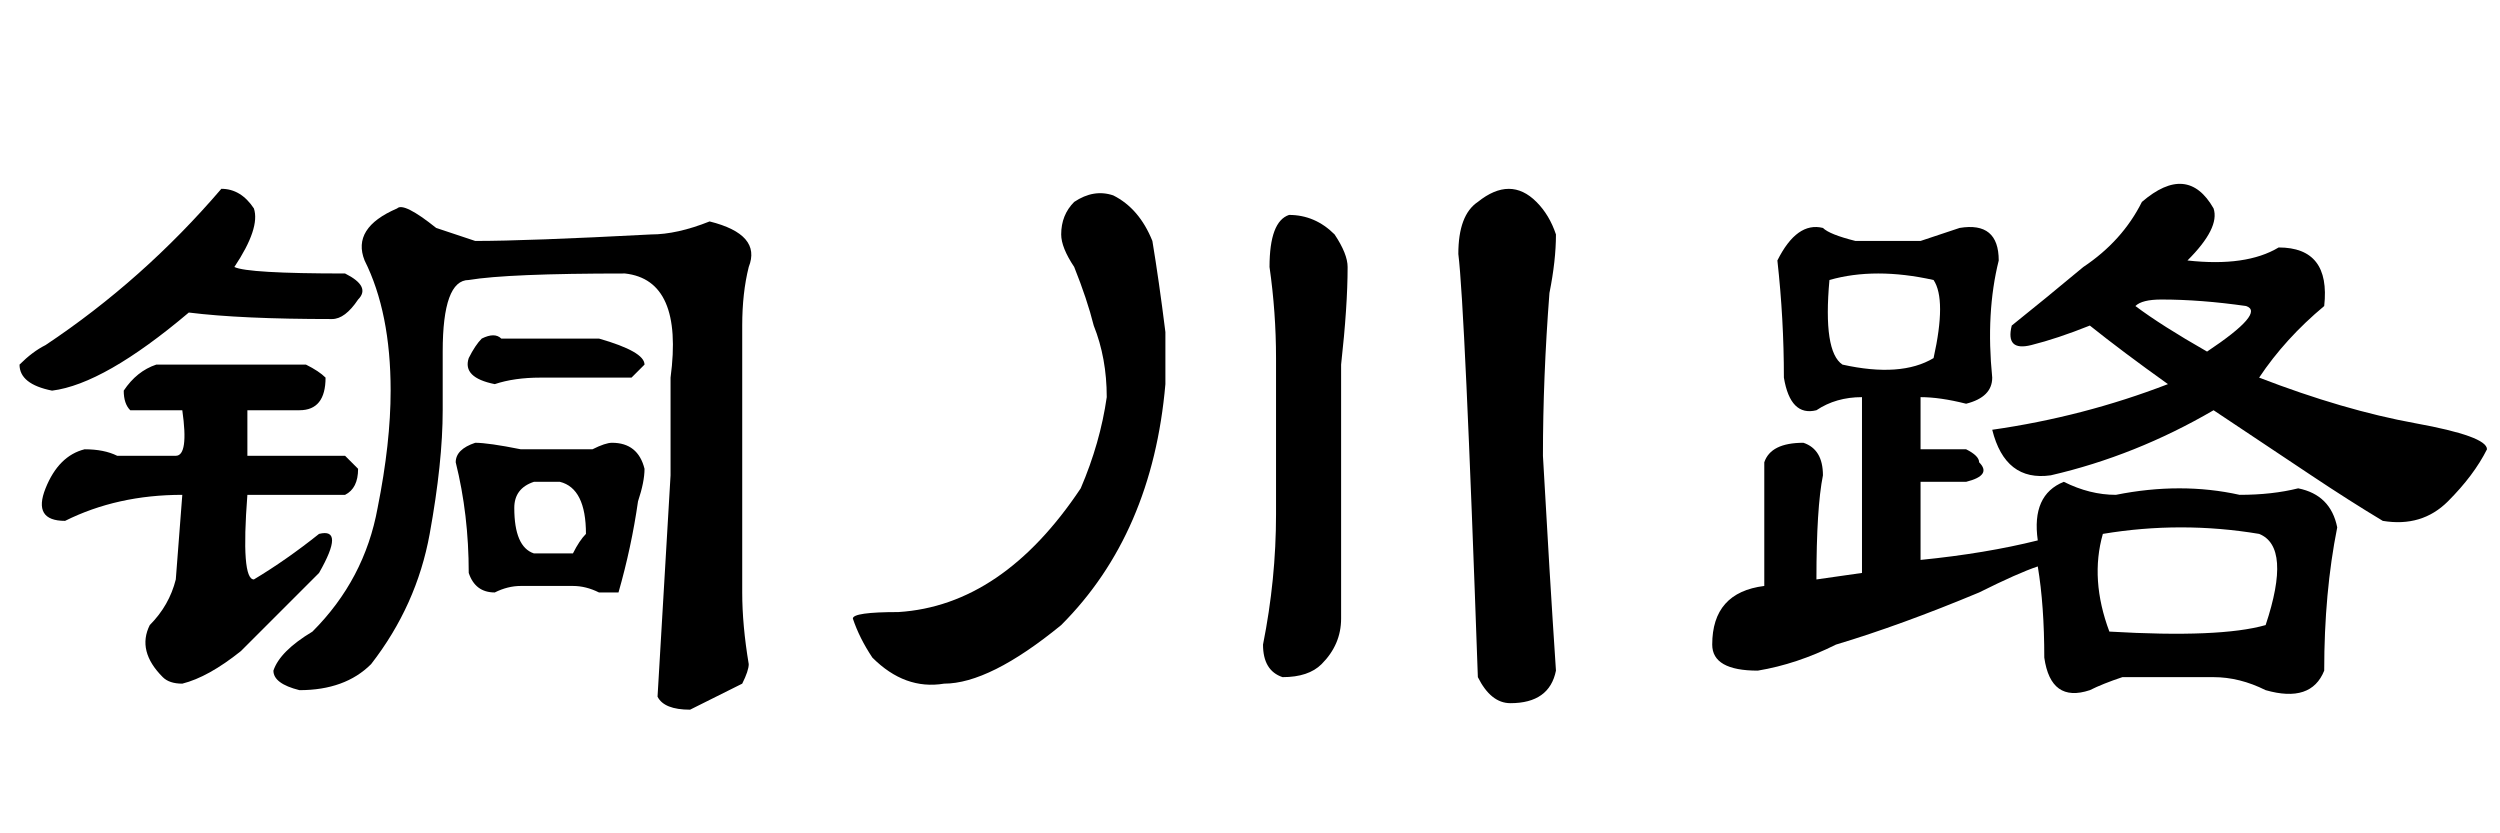 <?xml version='1.0' encoding='UTF-8'?>
<!-- This file was generated by dvisvgm 2.3.5 -->
<svg height='10.5pt' version='1.1' viewBox='-72 -74.051 31.5 10.5' width='31.5pt' xmlns='http://www.w3.org/2000/svg' xmlns:xlink='http://www.w3.org/1999/xlink'>
<defs>
<path d='M4.02 -5.988Q4.102 -5.496 4.184 -4.84Q4.184 -4.512 4.184 -4.184Q4.02 -2.297 2.871 -1.148Q1.969 -0.41 1.395 -0.41Q0.902 -0.328 0.492 -0.738Q0.328 -0.984 0.246 -1.23Q0.246 -1.312 0.82 -1.312Q2.133 -1.395 3.117 -2.871Q3.363 -3.445 3.445 -4.02Q3.445 -4.512 3.281 -4.922Q3.199 -5.25 3.035 -5.66Q2.871 -5.906 2.871 -6.07Q2.871 -6.316 3.035 -6.48Q3.281 -6.645 3.527 -6.562Q3.855 -6.398 4.02 -5.988ZM5.742 -6.316Q6.07 -6.316 6.316 -6.07Q6.48 -5.824 6.48 -5.66Q6.48 -5.168 6.398 -4.43V-1.23Q6.398 -0.902 6.152 -0.656Q5.988 -0.492 5.66 -0.492Q5.414 -0.574 5.414 -0.902Q5.578 -1.723 5.578 -2.543V-4.512Q5.578 -5.086 5.496 -5.66Q5.496 -6.234 5.742 -6.316ZM8.121 -0.492Q7.957 -5.168 7.875 -5.824Q7.875 -6.316 8.121 -6.48Q8.531 -6.809 8.859 -6.48Q9.023 -6.316 9.105 -6.07Q9.105 -5.742 9.023 -5.332Q8.941 -4.266 8.941 -3.281Q9.023 -1.805 9.105 -0.574Q9.023 -0.164 8.531 -0.164Q8.285 -0.164 8.121 -0.492Z' id='g0-4877'/>
<path d='M5.988 -6.48Q6.562 -6.973 6.891 -6.398Q6.973 -6.152 6.562 -5.742Q7.301 -5.66 7.711 -5.906Q8.367 -5.906 8.285 -5.168Q7.793 -4.758 7.465 -4.266Q8.531 -3.855 9.434 -3.691T10.336 -3.363Q10.172 -3.035 9.844 -2.707T9.023 -2.461Q8.613 -2.707 8.121 -3.035T6.891 -3.855Q5.906 -3.281 4.84 -3.035Q4.266 -2.953 4.102 -3.609Q5.25 -3.773 6.316 -4.184Q5.742 -4.594 5.332 -4.922Q4.922 -4.758 4.594 -4.676T4.348 -4.922Q4.758 -5.25 5.25 -5.66Q5.742 -5.988 5.988 -6.48ZM6.809 -4.594Q7.547 -5.086 7.301 -5.168Q6.727 -5.25 6.234 -5.25Q5.988 -5.25 5.906 -5.168Q6.234 -4.922 6.809 -4.594ZM3.199 -5.988Q3.445 -6.07 3.691 -6.152Q4.184 -6.234 4.184 -5.742Q4.02 -5.086 4.102 -4.266Q4.102 -4.02 3.773 -3.937Q3.445 -4.02 3.199 -4.02V-3.363H3.773Q3.937 -3.281 3.937 -3.199Q4.102 -3.035 3.773 -2.953H3.199V-1.969Q4.02 -2.051 4.676 -2.215Q4.594 -2.789 5.004 -2.953Q5.332 -2.789 5.66 -2.789Q6.48 -2.953 7.219 -2.789Q7.629 -2.789 7.957 -2.871Q8.367 -2.789 8.449 -2.379Q8.285 -1.559 8.285 -0.574Q8.121 -0.164 7.547 -0.328Q7.219 -0.492 6.891 -0.492Q6.316 -0.492 5.742 -0.492Q5.496 -0.41 5.332 -0.328Q4.84 -0.164 4.758 -0.738Q4.758 -1.395 4.676 -1.887Q4.43 -1.805 3.937 -1.559Q2.953 -1.148 2.133 -0.902Q1.641 -0.656 1.148 -0.574Q0.574 -0.574 0.574 -0.902Q0.574 -1.559 1.23 -1.641V-3.199Q1.312 -3.445 1.723 -3.445Q1.969 -3.363 1.969 -3.035Q1.887 -2.625 1.887 -1.723L2.461 -1.805V-4.02Q2.133 -4.02 1.887 -3.855Q1.559 -3.773 1.477 -4.266Q1.477 -5.004 1.395 -5.742Q1.641 -6.234 1.969 -6.152Q2.051 -6.07 2.379 -5.988H3.199ZM3.363 -5.496Q2.625 -5.66 2.051 -5.496Q1.969 -4.594 2.215 -4.43Q2.953 -4.266 3.363 -4.512Q3.527 -5.25 3.363 -5.496ZM7.465 -2.297Q6.48 -2.461 5.496 -2.297Q5.332 -1.723 5.578 -1.066Q6.973 -0.984 7.547 -1.148Q7.875 -2.133 7.465 -2.297Z' id='g0-17183'/>
<path d='M1.559 -4.102Q1.723 -4.348 1.969 -4.43H3.855Q4.02 -4.348 4.102 -4.266Q4.102 -3.855 3.773 -3.855H3.117V-3.281H4.348Q4.43 -3.199 4.512 -3.117Q4.512 -2.871 4.348 -2.789H3.117Q3.035 -1.723 3.199 -1.723Q3.609 -1.969 4.02 -2.297Q4.348 -2.379 4.02 -1.805Q3.527 -1.312 3.035 -0.82Q2.625 -0.492 2.297 -0.41Q2.133 -0.41 2.051 -0.492Q1.723 -0.82 1.887 -1.148Q2.133 -1.395 2.215 -1.723L2.297 -2.789Q1.477 -2.789 0.82 -2.461Q0.41 -2.461 0.574 -2.871T1.066 -3.363Q1.312 -3.363 1.477 -3.281H2.215Q2.379 -3.281 2.297 -3.855H1.641Q1.559 -3.937 1.559 -4.102ZM3.199 -6.398Q3.281 -6.152 2.953 -5.66Q3.117 -5.578 4.348 -5.578Q4.676 -5.414 4.512 -5.25Q4.348 -5.004 4.184 -5.004Q3.035 -5.004 2.379 -5.086Q1.312 -4.184 0.656 -4.102Q0.246 -4.184 0.246 -4.43Q0.41 -4.594 0.574 -4.676Q1.805 -5.496 2.789 -6.645Q3.035 -6.645 3.199 -6.398ZM5.496 -6.152Q5.742 -6.07 5.988 -5.988Q6.645 -5.988 8.203 -6.07Q8.531 -6.07 8.941 -6.234Q9.598 -6.07 9.434 -5.66Q9.352 -5.332 9.352 -4.922V-1.559Q9.352 -1.148 9.434 -0.656Q9.434 -0.574 9.352 -0.41Q9.023 -0.246 8.695 -0.082Q8.367 -0.082 8.285 -0.246Q8.367 -1.641 8.449 -3.035V-4.266Q8.613 -5.496 7.875 -5.578Q6.398 -5.578 5.906 -5.496Q5.578 -5.496 5.578 -4.594V-3.855Q5.578 -3.199 5.414 -2.297T4.676 -0.656Q4.348 -0.328 3.773 -0.328Q3.445 -0.41 3.445 -0.574Q3.527 -0.82 3.937 -1.066Q4.594 -1.723 4.758 -2.625Q4.922 -3.445 4.922 -4.102Q4.922 -4.594 4.84 -5.004T4.594 -5.742Q4.43 -6.152 5.004 -6.398Q5.086 -6.48 5.496 -6.152ZM5.906 -4.512Q5.988 -4.676 6.07 -4.758Q6.234 -4.84 6.316 -4.758H7.547Q8.121 -4.594 8.121 -4.43Q8.039 -4.348 7.957 -4.266H6.809Q6.48 -4.266 6.234 -4.184Q5.824 -4.266 5.906 -4.512ZM6.562 -3.363H7.465Q7.629 -3.445 7.711 -3.445Q8.039 -3.445 8.121 -3.117Q8.121 -2.953 8.039 -2.707Q7.957 -2.133 7.793 -1.559Q7.711 -1.559 7.547 -1.559Q7.383 -1.641 7.219 -1.641H6.562Q6.398 -1.641 6.234 -1.559Q5.988 -1.559 5.906 -1.805Q5.906 -2.543 5.742 -3.199Q5.742 -3.363 5.988 -3.445Q6.152 -3.445 6.562 -3.363ZM6.48 -2.625Q6.48 -2.133 6.727 -2.051H7.219Q7.301 -2.215 7.383 -2.297Q7.383 -2.871 7.055 -2.953H6.727Q6.48 -2.871 6.48 -2.625Z' id='g0-18956'/>
</defs>
<g id='page1'>
<use x='-72' xlink:href='#g0-18956' y='-65.027'/>
<use x='-61.5' xlink:href='#g0-4877' y='-65.027'/>
<use x='-51' xlink:href='#g0-17183' y='-65.027'/>
</g>
</svg>